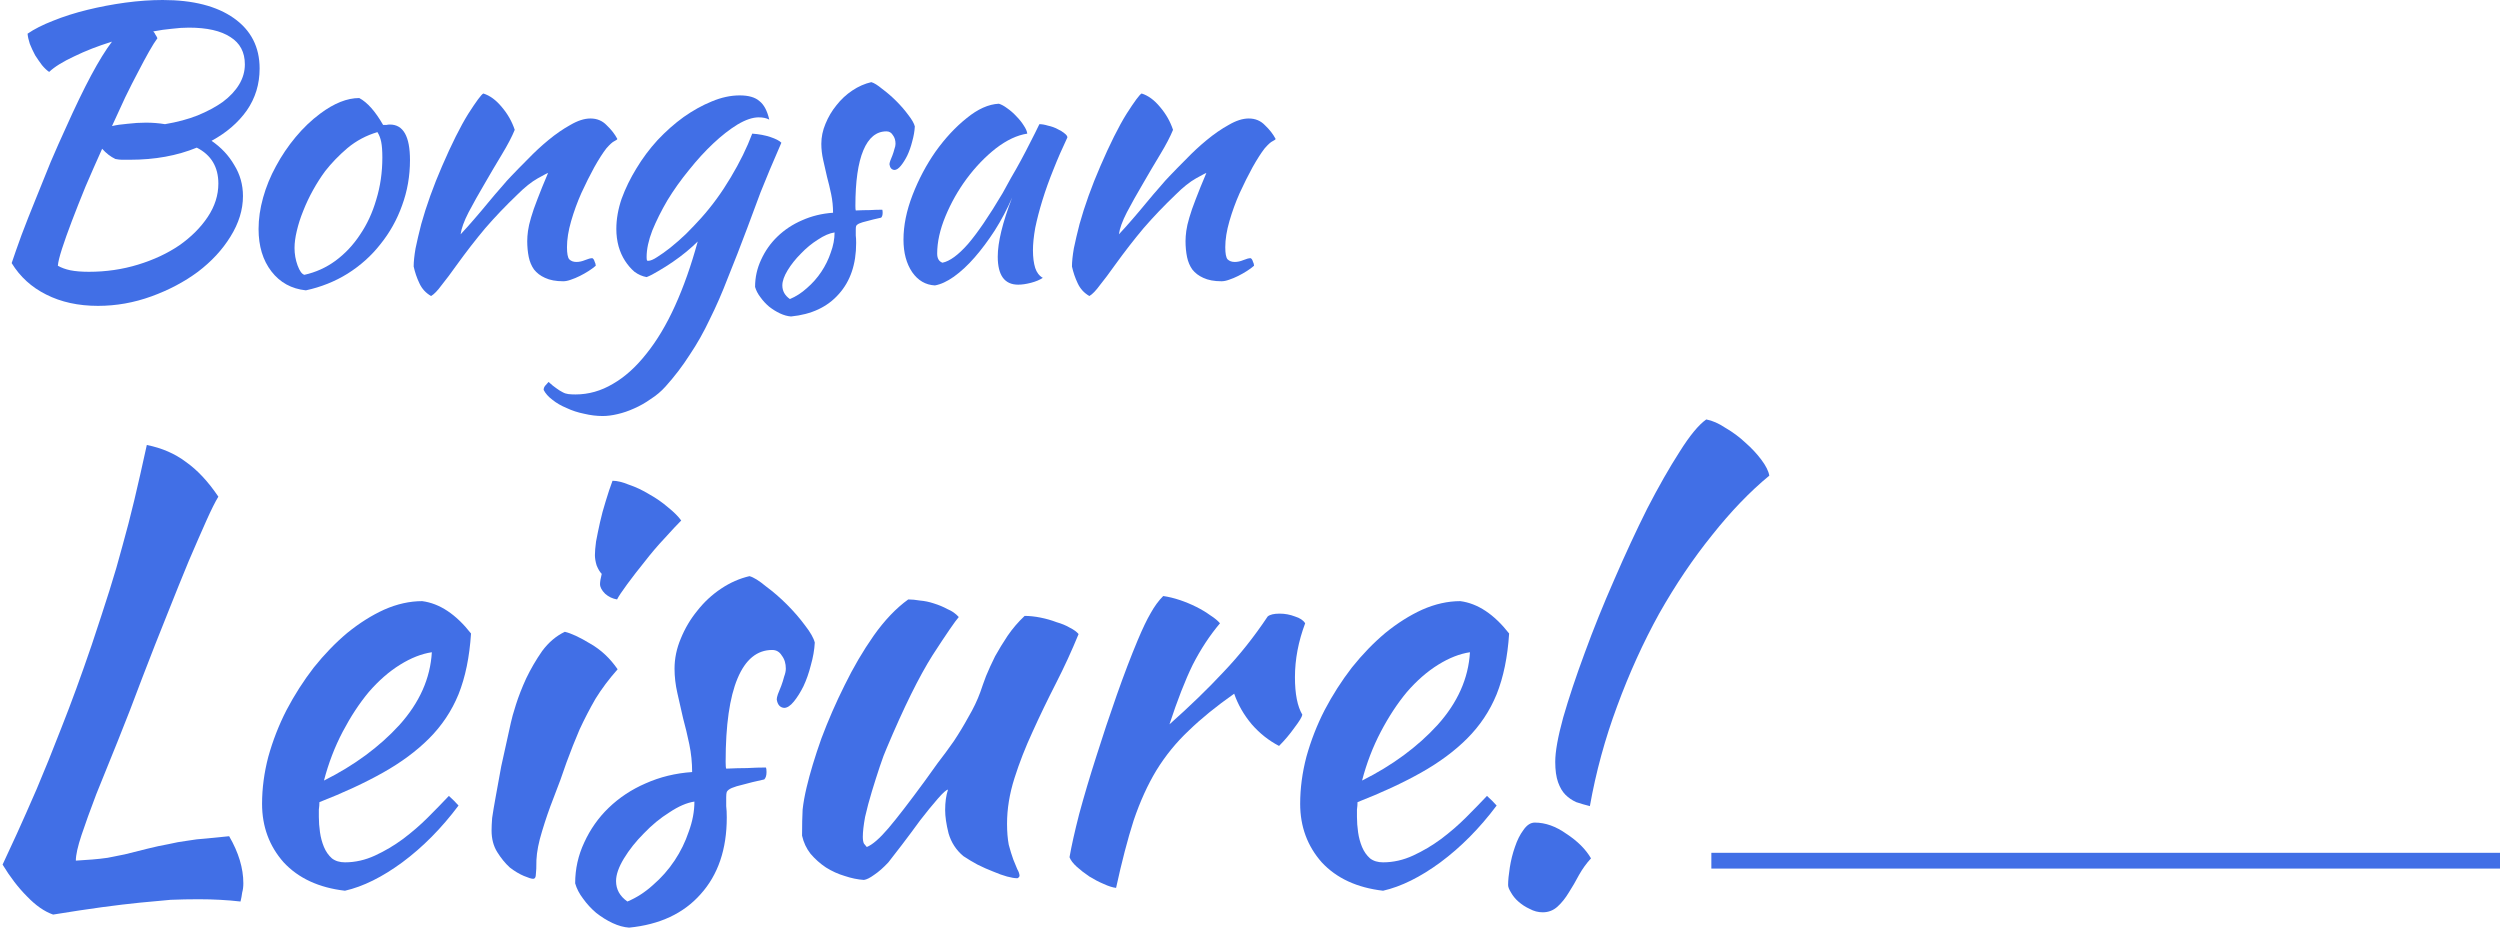<svg width="317" height="118" viewBox="0 0 317 118" fill="none" xmlns="http://www.w3.org/2000/svg">
<path d="M32.92 8.688C32.92 10.672 32.376 12.448 31.288 14.016C30.2 15.552 28.712 16.832 26.824 17.856C28.04 18.688 29 19.712 29.704 20.928C30.44 22.112 30.808 23.424 30.808 24.864C30.808 26.592 30.28 28.304 29.224 30C28.2 31.664 26.824 33.152 25.096 34.464C23.368 35.744 21.4 36.784 19.192 37.584C16.984 38.384 14.728 38.784 12.424 38.784C9.928 38.784 7.736 38.304 5.848 37.344C3.992 36.416 2.536 35.088 1.48 33.36C1.8 32.4 2.216 31.216 2.728 29.808C3.272 28.368 3.864 26.864 4.504 25.296C5.144 23.696 5.784 22.112 6.424 20.544C7.096 18.976 7.72 17.568 8.296 16.32C9.512 13.6 10.6 11.344 11.56 9.552C12.52 7.76 13.4 6.336 14.2 5.28C12.44 5.824 10.84 6.448 9.4 7.152C7.96 7.824 6.904 8.48 6.232 9.12C5.944 8.928 5.64 8.64 5.32 8.256C5.032 7.872 4.744 7.456 4.456 7.008C4.2 6.528 3.976 6.048 3.784 5.568C3.624 5.088 3.528 4.656 3.496 4.272C4.328 3.696 5.4 3.152 6.712 2.64C8.056 2.096 9.512 1.632 11.08 1.248C12.648 0.864 14.248 0.56 15.88 0.336C17.544 0.112 19.128 0 20.632 0C24.472 0 27.48 0.768 29.656 2.304C31.832 3.84 32.92 5.968 32.92 8.688ZM14.632 20.16C14.024 19.872 13.464 19.44 12.952 18.864C12.216 20.496 11.512 22.096 10.84 23.664C10.2 25.232 9.624 26.688 9.112 28.032C8.6 29.376 8.184 30.544 7.864 31.536C7.544 32.528 7.368 33.248 7.336 33.696C7.784 33.952 8.312 34.144 8.92 34.272C9.56 34.4 10.344 34.464 11.272 34.464C13.448 34.464 15.528 34.16 17.512 33.552C19.496 32.944 21.24 32.128 22.744 31.104C24.248 30.048 25.448 28.848 26.344 27.504C27.24 26.16 27.688 24.752 27.688 23.28C27.688 21.168 26.776 19.648 24.952 18.72C22.456 19.744 19.64 20.256 16.504 20.256C16.056 20.256 15.704 20.256 15.448 20.256C15.224 20.256 14.952 20.224 14.632 20.16ZM23.944 3.504C23.272 3.504 22.552 3.552 21.784 3.648C21.048 3.712 20.264 3.824 19.432 3.984C19.56 4.112 19.656 4.256 19.72 4.416C19.816 4.544 19.896 4.688 19.96 4.848C19.672 5.232 19.32 5.792 18.904 6.528C18.488 7.264 18.024 8.128 17.512 9.12C17 10.08 16.456 11.152 15.88 12.336C15.336 13.52 14.776 14.736 14.2 15.984C14.744 15.856 15.4 15.76 16.168 15.696C16.968 15.6 17.752 15.552 18.52 15.552C18.936 15.552 19.336 15.568 19.72 15.6C20.136 15.632 20.536 15.68 20.92 15.744C22.456 15.488 23.832 15.12 25.048 14.64C26.296 14.128 27.368 13.552 28.264 12.912C29.16 12.24 29.848 11.504 30.328 10.704C30.808 9.904 31.048 9.056 31.048 8.16C31.048 6.624 30.44 5.472 29.224 4.704C28.008 3.904 26.248 3.504 23.944 3.504Z" fill="#416FE6"/>
<path d="M38.786 36.816C36.962 36.624 35.506 35.824 34.418 34.416C33.33 33.008 32.786 31.216 32.786 29.04C32.786 27.76 32.978 26.432 33.362 25.056C33.746 23.68 34.29 22.352 34.994 21.072C35.698 19.76 36.53 18.528 37.49 17.376C38.45 16.224 39.49 15.232 40.61 14.4C42.37 13.088 44.018 12.432 45.554 12.432C46.578 12.976 47.586 14.112 48.578 15.84C48.738 15.84 48.882 15.84 49.01 15.84C49.138 15.808 49.282 15.792 49.442 15.792C51.138 15.792 51.986 17.296 51.986 20.304C51.986 22.32 51.65 24.24 50.978 26.064C50.338 27.856 49.426 29.488 48.242 30.96C47.09 32.432 45.698 33.68 44.066 34.704C42.466 35.696 40.706 36.4 38.786 36.816ZM41.234 21.696C40.69 22.432 40.178 23.232 39.698 24.096C39.218 24.96 38.802 25.84 38.45 26.736C38.098 27.6 37.826 28.448 37.634 29.28C37.442 30.08 37.346 30.8 37.346 31.44C37.346 32.208 37.474 32.944 37.73 33.648C37.986 34.352 38.274 34.752 38.594 34.848C40.034 34.528 41.346 33.936 42.53 33.072C43.746 32.176 44.786 31.072 45.65 29.76C46.546 28.448 47.234 26.96 47.714 25.296C48.226 23.632 48.482 21.856 48.482 19.968C48.482 19.136 48.434 18.48 48.338 18C48.242 17.52 48.082 17.104 47.858 16.752C46.45 17.168 45.186 17.84 44.066 18.768C42.978 19.696 42.034 20.672 41.234 21.696Z" fill="#416FE6"/>
<path d="M61.285 11.856C62.117 12.112 62.901 12.688 63.637 13.584C64.373 14.448 64.917 15.408 65.269 16.464C64.917 17.328 64.373 18.368 63.637 19.584C62.901 20.8 62.165 22.048 61.429 23.328C60.693 24.576 60.021 25.776 59.413 26.928C58.837 28.048 58.501 28.976 58.405 29.712C58.917 29.168 59.477 28.544 60.085 27.84C60.725 27.104 61.333 26.384 61.909 25.68C62.517 24.944 63.077 24.288 63.589 23.712C64.101 23.104 64.501 22.656 64.789 22.368C65.397 21.728 66.117 20.992 66.949 20.16C67.781 19.296 68.645 18.496 69.541 17.76C70.469 16.992 71.397 16.352 72.325 15.84C73.253 15.296 74.101 15.024 74.869 15.024C75.701 15.024 76.389 15.312 76.933 15.888C77.509 16.432 77.957 17.008 78.277 17.616C78.277 17.68 78.149 17.776 77.893 17.904C77.669 18 77.333 18.304 76.885 18.816C76.437 19.392 75.925 20.192 75.349 21.216C74.805 22.208 74.261 23.296 73.717 24.48C73.205 25.632 72.773 26.816 72.421 28.032C72.069 29.248 71.893 30.352 71.893 31.344C71.893 32.144 71.989 32.656 72.181 32.88C72.405 33.104 72.709 33.216 73.093 33.216C73.445 33.216 73.813 33.136 74.197 32.976C74.581 32.816 74.885 32.736 75.109 32.736C75.237 32.8 75.333 32.944 75.397 33.168C75.493 33.36 75.541 33.536 75.541 33.696C75.285 33.92 74.981 34.144 74.629 34.368C74.277 34.592 73.909 34.8 73.525 34.992C73.141 35.184 72.757 35.344 72.373 35.472C72.021 35.6 71.701 35.664 71.413 35.664C70.485 35.664 69.717 35.52 69.109 35.232C68.533 34.976 68.069 34.624 67.717 34.176C67.397 33.728 67.173 33.2 67.045 32.592C66.917 31.952 66.853 31.28 66.853 30.576C66.853 30.192 66.885 29.76 66.949 29.28C67.013 28.8 67.141 28.24 67.333 27.6C67.525 26.928 67.797 26.144 68.149 25.248C68.501 24.32 68.949 23.216 69.493 21.936C69.429 21.936 68.997 22.16 68.197 22.608C67.397 23.056 66.533 23.744 65.605 24.672C64.101 26.112 62.741 27.536 61.525 28.944C60.341 30.352 59.125 31.92 57.877 33.648C57.173 34.64 56.549 35.472 56.005 36.144C55.493 36.848 55.045 37.312 54.661 37.536C53.989 37.152 53.493 36.608 53.173 35.904C52.853 35.232 52.613 34.528 52.453 33.792C52.453 33.184 52.533 32.416 52.693 31.488C52.885 30.56 53.125 29.536 53.413 28.416C53.733 27.264 54.117 26.064 54.565 24.816C55.013 23.568 55.509 22.32 56.053 21.072C57.269 18.256 58.373 16.048 59.365 14.448C60.389 12.848 61.029 11.984 61.285 11.856Z" fill="#416FE6"/>
<path d="M68.935 49.44C68.935 49.248 68.999 49.072 69.127 48.912C69.255 48.752 69.399 48.592 69.559 48.432C69.943 48.784 70.279 49.056 70.567 49.248C70.823 49.44 71.079 49.6 71.335 49.728C71.559 49.856 71.799 49.936 72.055 49.968C72.311 50 72.615 50.016 72.967 50.016C74.631 50.016 76.215 49.568 77.719 48.672C79.223 47.808 80.631 46.544 81.943 44.88C83.287 43.216 84.503 41.184 85.591 38.784C86.679 36.384 87.639 33.664 88.471 30.624C88.087 31.008 87.607 31.44 87.031 31.92C86.487 32.368 85.911 32.8 85.303 33.216C84.695 33.632 84.087 34.016 83.479 34.368C82.903 34.72 82.407 34.976 81.991 35.136C81.447 35.04 80.935 34.816 80.455 34.464C80.007 34.08 79.607 33.616 79.255 33.072C78.903 32.528 78.631 31.92 78.439 31.248C78.247 30.544 78.151 29.808 78.151 29.04C78.151 27.792 78.375 26.512 78.823 25.2C79.303 23.888 79.927 22.608 80.695 21.36C81.463 20.08 82.359 18.88 83.383 17.76C84.439 16.64 85.543 15.664 86.695 14.832C87.879 14 89.063 13.344 90.247 12.864C91.463 12.352 92.647 12.096 93.799 12.096C94.919 12.096 95.751 12.336 96.295 12.816C96.871 13.264 97.287 14.048 97.543 15.168C97.191 14.976 96.743 14.88 96.199 14.88C95.431 14.88 94.535 15.184 93.511 15.792C92.519 16.4 91.495 17.2 90.439 18.192C89.415 19.152 88.391 20.272 87.367 21.552C86.343 22.8 85.431 24.08 84.631 25.392C83.863 26.704 83.223 27.984 82.711 29.232C82.231 30.48 81.991 31.6 81.991 32.592C81.991 32.816 82.007 32.96 82.039 33.024C82.071 33.056 82.119 33.072 82.183 33.072C82.471 33.072 82.855 32.912 83.335 32.592C83.847 32.272 84.407 31.872 85.015 31.392C85.655 30.88 86.311 30.304 86.983 29.664C87.655 28.992 88.295 28.32 88.903 27.648C90.279 26.112 91.527 24.4 92.647 22.512C93.799 20.592 94.711 18.736 95.383 16.944C96.247 17.008 97.015 17.152 97.687 17.376C98.359 17.6 98.823 17.84 99.079 18.096C97.991 20.592 97.111 22.688 96.439 24.384C95.799 26.08 95.239 27.584 94.759 28.896C93.895 31.2 93.079 33.296 92.311 35.184C91.575 37.104 90.807 38.864 90.007 40.464C89.239 42.096 88.391 43.6 87.463 44.976C86.567 46.384 85.543 47.728 84.391 49.008C83.847 49.616 83.223 50.144 82.519 50.592C81.847 51.072 81.143 51.472 80.407 51.792C79.703 52.112 78.999 52.352 78.295 52.512C77.623 52.672 76.999 52.752 76.423 52.752C75.655 52.752 74.871 52.656 74.071 52.464C73.271 52.304 72.535 52.064 71.863 51.744C71.159 51.456 70.551 51.104 70.039 50.688C69.527 50.304 69.159 49.888 68.935 49.44Z" fill="#416FE6"/>
<path d="M116 16.032C115.968 16.64 115.856 17.28 115.664 17.952C115.504 18.592 115.296 19.184 115.04 19.728C114.784 20.24 114.512 20.672 114.224 21.024C113.936 21.376 113.664 21.552 113.408 21.552C113.056 21.52 112.848 21.28 112.784 20.832C112.784 20.736 112.816 20.592 112.88 20.4C112.976 20.176 113.072 19.936 113.168 19.68C113.264 19.424 113.344 19.168 113.408 18.912C113.504 18.656 113.552 18.432 113.552 18.24C113.552 17.792 113.44 17.424 113.216 17.136C113.024 16.816 112.752 16.656 112.4 16.656C111.12 16.656 110.144 17.456 109.472 19.056C108.8 20.656 108.464 23.008 108.464 26.112C108.464 26.432 108.48 26.624 108.512 26.688C109.184 26.656 109.776 26.64 110.288 26.64C110.832 26.608 111.36 26.592 111.872 26.592C111.904 26.656 111.92 26.784 111.92 26.976C111.92 27.264 111.856 27.472 111.728 27.6C110.992 27.76 110.4 27.904 109.952 28.032C109.536 28.128 109.216 28.224 108.992 28.32C108.768 28.416 108.624 28.528 108.56 28.656C108.528 28.752 108.512 28.896 108.512 29.088C108.512 29.344 108.512 29.6 108.512 29.856C108.544 30.112 108.56 30.432 108.56 30.816C108.56 33.504 107.824 35.664 106.352 37.296C104.912 38.928 102.896 39.872 100.304 40.128C99.856 40.096 99.392 39.968 98.912 39.744C98.432 39.52 97.968 39.232 97.52 38.88C97.104 38.528 96.736 38.128 96.416 37.68C96.096 37.264 95.872 36.832 95.744 36.384C95.744 35.168 96 34.016 96.512 32.928C97.024 31.808 97.712 30.832 98.576 30C99.472 29.136 100.512 28.448 101.696 27.936C102.912 27.392 104.224 27.072 105.632 26.976C105.632 26.176 105.552 25.392 105.392 24.624C105.232 23.856 105.056 23.12 104.864 22.416C104.704 21.68 104.544 20.976 104.384 20.304C104.224 19.6 104.144 18.912 104.144 18.24C104.144 17.376 104.32 16.528 104.672 15.696C105.024 14.832 105.488 14.048 106.064 13.344C106.64 12.608 107.312 11.984 108.08 11.472C108.848 10.96 109.648 10.608 110.48 10.416C110.832 10.512 111.296 10.8 111.872 11.28C112.48 11.728 113.072 12.24 113.648 12.816C114.224 13.392 114.736 13.984 115.184 14.592C115.632 15.168 115.904 15.648 116 16.032ZM100.16 37.92C100.928 37.6 101.648 37.136 102.32 36.528C103.024 35.92 103.632 35.232 104.144 34.464C104.656 33.696 105.056 32.88 105.344 32.016C105.664 31.152 105.824 30.304 105.824 29.472C105.184 29.568 104.48 29.872 103.712 30.384C102.944 30.864 102.224 31.456 101.552 32.16C100.88 32.832 100.32 33.536 99.872 34.272C99.424 35.008 99.2 35.648 99.2 36.192C99.2 36.896 99.52 37.472 100.16 37.92Z" fill="#416FE6"/>
<path d="M131.794 15.744C132.114 15.744 132.482 15.808 132.898 15.936C133.346 16.032 133.746 16.176 134.098 16.368C134.45 16.528 134.738 16.704 134.962 16.896C135.218 17.088 135.346 17.264 135.346 17.424C134.706 18.768 134.114 20.128 133.57 21.504C133.026 22.848 132.562 24.144 132.178 25.392C131.794 26.64 131.49 27.808 131.266 28.896C131.074 29.984 130.978 30.928 130.978 31.728C130.978 32.624 131.074 33.376 131.266 33.984C131.458 34.56 131.778 34.976 132.226 35.232C131.842 35.488 131.346 35.696 130.738 35.856C130.13 36.016 129.586 36.096 129.106 36.096C127.378 36.096 126.514 34.912 126.514 32.544C126.514 30.72 127.122 28.224 128.338 25.056C127.698 26.528 126.962 27.92 126.13 29.232C125.298 30.512 124.45 31.648 123.586 32.64C122.722 33.632 121.842 34.448 120.946 35.088C120.082 35.696 119.282 36.064 118.546 36.192C117.362 36.128 116.402 35.568 115.666 34.512C114.93 33.424 114.562 32.048 114.562 30.384C114.562 28.592 114.946 26.704 115.714 24.72C116.482 22.736 117.458 20.896 118.642 19.2C119.858 17.504 121.17 16.096 122.578 14.976C123.986 13.824 125.346 13.216 126.658 13.152C126.978 13.248 127.33 13.44 127.714 13.728C128.13 14.016 128.514 14.352 128.866 14.736C129.25 15.12 129.57 15.52 129.826 15.936C130.082 16.32 130.226 16.656 130.258 16.944C128.978 17.136 127.65 17.76 126.274 18.816C124.93 19.872 123.698 21.152 122.578 22.656C121.49 24.128 120.594 25.712 119.89 27.408C119.186 29.104 118.834 30.688 118.834 32.16C118.834 32.768 119.058 33.152 119.506 33.312C120.434 33.12 121.506 32.336 122.722 30.96C123.938 29.552 125.41 27.392 127.138 24.48C127.458 23.904 127.81 23.264 128.194 22.56C128.61 21.856 129.026 21.12 129.442 20.352C129.858 19.584 130.258 18.816 130.642 18.048C131.058 17.248 131.442 16.48 131.794 15.744Z" fill="#416FE6"/>
<path d="M144.757 11.856C145.589 12.112 146.373 12.688 147.109 13.584C147.845 14.448 148.389 15.408 148.741 16.464C148.389 17.328 147.845 18.368 147.109 19.584C146.373 20.8 145.637 22.048 144.901 23.328C144.165 24.576 143.493 25.776 142.885 26.928C142.309 28.048 141.973 28.976 141.877 29.712C142.389 29.168 142.949 28.544 143.557 27.84C144.197 27.104 144.805 26.384 145.381 25.68C145.989 24.944 146.549 24.288 147.061 23.712C147.573 23.104 147.973 22.656 148.261 22.368C148.869 21.728 149.589 20.992 150.421 20.16C151.253 19.296 152.117 18.496 153.013 17.76C153.941 16.992 154.869 16.352 155.797 15.84C156.725 15.296 157.573 15.024 158.341 15.024C159.173 15.024 159.861 15.312 160.405 15.888C160.981 16.432 161.429 17.008 161.749 17.616C161.749 17.68 161.621 17.776 161.365 17.904C161.141 18 160.805 18.304 160.357 18.816C159.909 19.392 159.397 20.192 158.821 21.216C158.277 22.208 157.733 23.296 157.189 24.48C156.677 25.632 156.245 26.816 155.893 28.032C155.541 29.248 155.365 30.352 155.365 31.344C155.365 32.144 155.461 32.656 155.653 32.88C155.877 33.104 156.181 33.216 156.565 33.216C156.917 33.216 157.285 33.136 157.669 32.976C158.053 32.816 158.357 32.736 158.581 32.736C158.709 32.8 158.805 32.944 158.869 33.168C158.965 33.36 159.013 33.536 159.013 33.696C158.757 33.92 158.453 34.144 158.101 34.368C157.749 34.592 157.381 34.8 156.997 34.992C156.613 35.184 156.229 35.344 155.845 35.472C155.493 35.6 155.173 35.664 154.885 35.664C153.957 35.664 153.189 35.52 152.581 35.232C152.005 34.976 151.541 34.624 151.189 34.176C150.869 33.728 150.645 33.2 150.517 32.592C150.389 31.952 150.325 31.28 150.325 30.576C150.325 30.192 150.357 29.76 150.421 29.28C150.485 28.8 150.613 28.24 150.805 27.6C150.997 26.928 151.269 26.144 151.621 25.248C151.973 24.32 152.421 23.216 152.965 21.936C152.901 21.936 152.469 22.16 151.669 22.608C150.869 23.056 150.005 23.744 149.077 24.672C147.573 26.112 146.213 27.536 144.997 28.944C143.813 30.352 142.597 31.92 141.349 33.648C140.645 34.64 140.021 35.472 139.477 36.144C138.965 36.848 138.517 37.312 138.133 37.536C137.461 37.152 136.965 36.608 136.645 35.904C136.325 35.232 136.085 34.528 135.925 33.792C135.925 33.184 136.005 32.416 136.165 31.488C136.357 30.56 136.597 29.536 136.885 28.416C137.205 27.264 137.589 26.064 138.037 24.816C138.485 23.568 138.981 22.32 139.525 21.072C140.741 18.256 141.845 16.048 142.837 14.448C143.861 12.848 144.501 11.984 144.757 11.856Z" fill="#416FE6"/>
<path d="M29.056 106.032C30.256 108.096 30.856 110.088 30.856 112.008C30.856 112.44 30.808 112.824 30.712 113.16C30.664 113.544 30.592 113.928 30.496 114.312C29.68 114.216 28.816 114.144 27.904 114.096C27.04 114.048 26.128 114.024 25.168 114.024C24.016 114.024 22.84 114.048 21.64 114.096C20.488 114.192 19.192 114.312 17.752 114.456C16.312 114.6 14.704 114.792 12.928 115.032C11.152 115.272 9.088 115.584 6.736 115.968C5.632 115.584 4.528 114.816 3.424 113.664C2.32 112.56 1.288 111.216 0.328 109.632C0.808 108.576 1.408 107.28 2.128 105.744C2.848 104.16 3.688 102.264 4.648 100.056C5.608 97.8 6.664 95.184 7.816 92.208C9.016 89.184 10.288 85.704 11.632 81.768C12.496 79.176 13.24 76.896 13.864 74.928C14.488 72.96 15.04 71.064 15.52 69.24C16.048 67.368 16.552 65.424 17.032 63.408C17.512 61.392 18.04 59.064 18.616 56.424C20.536 56.808 22.192 57.528 23.584 58.584C25.024 59.592 26.392 61.056 27.688 62.976C27.304 63.6 26.8 64.608 26.176 66C25.552 67.392 24.808 69.096 23.944 71.112C23.128 73.08 22.216 75.336 21.208 77.88C20.2 80.376 19.144 83.064 18.04 85.944C16.984 88.776 15.952 91.44 14.944 93.936C13.936 96.432 13.024 98.688 12.208 100.704C11.44 102.72 10.816 104.448 10.336 105.888C9.856 107.328 9.616 108.408 9.616 109.128C10.384 109.08 11.08 109.032 11.704 108.984C12.328 108.936 12.976 108.864 13.648 108.768C14.32 108.624 15.04 108.48 15.808 108.336C16.624 108.144 17.584 107.904 18.688 107.616C19.648 107.376 20.536 107.184 21.352 107.04C22.168 106.848 22.96 106.704 23.728 106.608C24.544 106.464 25.36 106.368 26.176 106.32C27.04 106.224 28 106.128 29.056 106.032Z" fill="#416FE6"/>
<path d="M59.726 80.328C59.534 83.304 59.006 85.872 58.142 88.032C57.278 90.144 56.03 92.016 54.398 93.648C52.814 95.232 50.87 96.672 48.566 97.968C46.262 99.264 43.574 100.512 40.502 101.712C40.502 102 40.478 102.312 40.43 102.648C40.43 102.936 40.43 103.248 40.43 103.584C40.43 104.208 40.478 104.856 40.574 105.528C40.67 106.2 40.838 106.824 41.078 107.4C41.318 107.976 41.654 108.456 42.086 108.84C42.518 109.176 43.07 109.344 43.742 109.344C45.038 109.344 46.31 109.056 47.558 108.48C48.806 107.904 49.982 107.208 51.086 106.392C52.238 105.528 53.294 104.616 54.254 103.656C55.262 102.648 56.15 101.736 56.918 100.92C57.398 101.352 57.806 101.76 58.142 102.144C55.982 105.024 53.606 107.424 51.014 109.344C48.47 111.216 46.046 112.416 43.742 112.944C40.43 112.56 37.838 111.36 35.966 109.344C34.142 107.28 33.23 104.808 33.23 101.928C33.23 99.96 33.494 97.968 34.022 95.952C34.598 93.888 35.366 91.92 36.326 90.048C37.334 88.128 38.486 86.328 39.782 84.648C41.126 82.968 42.542 81.504 44.03 80.256C45.566 79.008 47.126 78.024 48.71 77.304C50.342 76.584 51.95 76.224 53.534 76.224C55.742 76.512 57.806 77.88 59.726 80.328ZM54.758 82.704C53.462 82.896 52.118 83.424 50.726 84.288C49.334 85.152 48.014 86.304 46.766 87.744C45.566 89.184 44.462 90.864 43.454 92.784C42.446 94.704 41.654 96.768 41.078 98.976C44.918 97.056 48.11 94.704 50.654 91.92C53.198 89.088 54.566 86.016 54.758 82.704Z" fill="#416FE6"/>
<path d="M62.331 105.312C62.331 104.88 62.355 104.352 62.403 103.728C62.499 103.056 62.643 102.192 62.835 101.136C63.027 100.032 63.267 98.712 63.555 97.176C63.891 95.64 64.299 93.792 64.779 91.632C64.875 91.152 65.091 90.384 65.427 89.328C65.763 88.272 66.195 87.168 66.723 86.016C67.299 84.816 67.971 83.664 68.739 82.56C69.555 81.456 70.515 80.64 71.619 80.112C72.435 80.304 73.515 80.808 74.859 81.624C76.203 82.392 77.355 83.472 78.315 84.864C77.211 86.112 76.275 87.36 75.507 88.608C74.787 89.856 74.115 91.152 73.491 92.496C72.915 93.84 72.363 95.232 71.835 96.672C71.355 98.112 70.803 99.624 70.179 101.208C69.651 102.552 69.171 103.944 68.739 105.384C68.307 106.776 68.067 108 68.019 109.056C68.019 109.92 67.995 110.52 67.947 110.856C67.947 111.24 67.827 111.432 67.587 111.432C67.395 111.432 67.011 111.312 66.435 111.072C65.859 110.832 65.259 110.472 64.635 109.992C64.059 109.464 63.531 108.816 63.051 108.048C62.571 107.28 62.331 106.368 62.331 105.312ZM76.083 74.064C76.083 73.776 76.155 73.344 76.299 72.768C76.059 72.528 75.843 72.168 75.651 71.688C75.507 71.208 75.435 70.776 75.435 70.392C75.435 69.96 75.483 69.384 75.579 68.664C75.723 67.896 75.891 67.08 76.083 66.216C76.275 65.352 76.515 64.464 76.803 63.552C77.091 62.592 77.379 61.728 77.667 60.96C78.243 60.96 78.939 61.128 79.755 61.464C80.619 61.752 81.483 62.16 82.347 62.688C83.211 63.168 84.003 63.72 84.723 64.344C85.443 64.92 85.995 65.472 86.379 66C85.851 66.528 85.155 67.272 84.291 68.232C83.427 69.144 82.587 70.128 81.771 71.184C80.955 72.192 80.211 73.152 79.539 74.064C78.867 74.976 78.435 75.624 78.243 76.008C77.667 75.912 77.163 75.672 76.731 75.288C76.299 74.856 76.083 74.448 76.083 74.064Z" fill="#416FE6"/>
<path d="M103.315 81.48C103.267 82.392 103.099 83.352 102.811 84.36C102.571 85.32 102.259 86.208 101.875 87.024C101.491 87.792 101.083 88.44 100.651 88.968C100.219 89.496 99.811 89.76 99.427 89.76C98.899 89.712 98.587 89.352 98.491 88.68C98.491 88.536 98.539 88.32 98.635 88.032C98.779 87.696 98.923 87.336 99.067 86.952C99.211 86.568 99.331 86.184 99.427 85.8C99.571 85.416 99.643 85.08 99.643 84.792C99.643 84.12 99.475 83.568 99.139 83.136C98.851 82.656 98.443 82.416 97.915 82.416C95.995 82.416 94.531 83.616 93.523 86.016C92.515 88.416 92.011 91.944 92.011 96.6C92.011 97.08 92.035 97.368 92.083 97.464C93.091 97.416 93.979 97.392 94.747 97.392C95.563 97.344 96.355 97.32 97.123 97.32C97.171 97.416 97.195 97.608 97.195 97.896C97.195 98.328 97.099 98.64 96.907 98.832C95.803 99.072 94.915 99.288 94.243 99.48C93.619 99.624 93.139 99.768 92.803 99.912C92.467 100.056 92.251 100.224 92.155 100.416C92.107 100.56 92.083 100.776 92.083 101.064C92.083 101.448 92.083 101.832 92.083 102.216C92.131 102.6 92.155 103.08 92.155 103.656C92.155 107.688 91.051 110.928 88.843 113.376C86.683 115.824 83.659 117.24 79.771 117.624C79.099 117.576 78.403 117.384 77.683 117.048C76.963 116.712 76.267 116.28 75.595 115.752C74.971 115.224 74.419 114.624 73.939 113.952C73.459 113.328 73.123 112.68 72.931 112.008C72.931 110.184 73.315 108.456 74.083 106.824C74.851 105.144 75.883 103.68 77.179 102.432C78.523 101.136 80.083 100.104 81.859 99.336C83.683 98.52 85.651 98.04 87.763 97.896C87.763 96.696 87.643 95.52 87.403 94.368C87.163 93.216 86.899 92.112 86.611 91.056C86.371 89.952 86.131 88.896 85.891 87.888C85.651 86.832 85.531 85.8 85.531 84.792C85.531 83.496 85.795 82.224 86.323 80.976C86.851 79.68 87.547 78.504 88.411 77.448C89.275 76.344 90.283 75.408 91.435 74.64C92.587 73.872 93.787 73.344 95.035 73.056C95.563 73.2 96.259 73.632 97.123 74.352C98.035 75.024 98.923 75.792 99.787 76.656C100.651 77.52 101.419 78.408 102.091 79.32C102.763 80.184 103.171 80.904 103.315 81.48ZM79.555 114.312C80.707 113.832 81.787 113.136 82.795 112.224C83.851 111.312 84.763 110.28 85.531 109.128C86.299 107.976 86.899 106.752 87.331 105.456C87.811 104.16 88.051 102.888 88.051 101.64C87.091 101.784 86.035 102.24 84.883 103.008C83.731 103.728 82.651 104.616 81.643 105.672C80.635 106.68 79.795 107.736 79.123 108.84C78.451 109.944 78.115 110.904 78.115 111.72C78.115 112.776 78.595 113.64 79.555 114.312Z" fill="#416FE6"/>
<path d="M122.149 108.552C121.237 107.784 120.613 106.824 120.277 105.672C119.989 104.52 119.845 103.536 119.845 102.72C119.845 101.712 119.965 100.848 120.205 100.128C120.013 100.128 119.581 100.512 118.909 101.28C118.237 102.048 117.493 102.96 116.677 104.016C115.909 105.072 115.141 106.104 114.373 107.112C113.605 108.12 113.029 108.864 112.645 109.344C112.021 110.016 111.421 110.544 110.845 110.928C110.317 111.312 109.885 111.528 109.549 111.576C108.781 111.528 107.965 111.36 107.101 111.072C106.285 110.832 105.493 110.472 104.725 109.992C104.005 109.512 103.357 108.936 102.781 108.264C102.253 107.592 101.893 106.824 101.701 105.96C101.701 104.616 101.725 103.512 101.773 102.648C101.869 101.784 102.037 100.848 102.277 99.84C102.709 98.016 103.333 95.952 104.149 93.648C105.013 91.344 105.997 89.088 107.101 86.88C108.205 84.624 109.429 82.536 110.773 80.616C112.165 78.648 113.629 77.112 115.165 76.008C115.597 76.008 116.101 76.056 116.677 76.152C117.253 76.2 117.829 76.32 118.405 76.512C119.029 76.704 119.605 76.944 120.133 77.232C120.709 77.472 121.189 77.808 121.573 78.24C121.141 78.72 120.037 80.328 118.261 83.064C116.533 85.8 114.589 89.736 112.429 94.872C112.189 95.4 111.901 96.168 111.565 97.176C111.229 98.184 110.893 99.24 110.557 100.344C110.221 101.448 109.933 102.528 109.693 103.584C109.501 104.64 109.405 105.48 109.405 106.104C109.405 106.488 109.453 106.776 109.549 106.968C109.693 107.16 109.813 107.304 109.909 107.4C110.629 107.112 111.541 106.32 112.645 105.024C113.749 103.728 115.285 101.736 117.253 99.048C117.733 98.376 118.285 97.608 118.909 96.744C119.581 95.88 120.253 94.968 120.925 94.008C121.597 93 122.221 91.968 122.797 90.912C123.421 89.856 123.925 88.8 124.309 87.744C124.501 87.168 124.741 86.496 125.029 85.728C125.365 84.912 125.749 84.072 126.181 83.208C126.661 82.344 127.189 81.48 127.765 80.616C128.389 79.704 129.109 78.864 129.925 78.096C130.549 78.096 131.221 78.168 131.941 78.312C132.661 78.456 133.333 78.648 133.957 78.888C134.629 79.08 135.205 79.32 135.685 79.608C136.165 79.848 136.525 80.112 136.765 80.4C135.901 82.512 134.941 84.6 133.885 86.664C132.829 88.728 131.845 90.768 130.933 92.784C130.021 94.752 129.253 96.72 128.629 98.688C128.005 100.656 127.693 102.576 127.693 104.448C127.693 105.456 127.765 106.344 127.909 107.112C128.101 107.832 128.293 108.456 128.485 108.984C128.677 109.464 128.845 109.872 128.989 110.208C129.181 110.544 129.277 110.832 129.277 111.072C129.277 111.12 129.229 111.192 129.133 111.288C129.085 111.336 129.037 111.36 128.989 111.36C128.653 111.36 128.221 111.288 127.693 111.144C127.165 111 126.565 110.784 125.893 110.496C125.269 110.256 124.621 109.968 123.949 109.632C123.325 109.296 122.725 108.936 122.149 108.552Z" fill="#416FE6"/>
<path d="M135.615 108.696C135.855 107.304 136.263 105.48 136.839 103.224C137.463 100.92 138.183 98.496 138.999 95.952C139.815 93.36 140.679 90.768 141.591 88.176C142.503 85.584 143.391 83.256 144.255 81.192C144.879 79.704 145.431 78.552 145.911 77.736C146.391 76.872 146.919 76.152 147.495 75.576C148.167 75.672 148.863 75.84 149.583 76.08C150.303 76.32 150.999 76.608 151.671 76.944C152.343 77.28 152.943 77.64 153.471 78.024C153.999 78.36 154.407 78.696 154.695 79.032C153.399 80.568 152.247 82.32 151.239 84.288C150.279 86.256 149.295 88.776 148.287 91.848C150.879 89.544 153.159 87.336 155.127 85.224C157.143 83.112 159.015 80.76 160.743 78.168C161.031 77.928 161.535 77.808 162.255 77.808C162.927 77.808 163.575 77.928 164.199 78.168C164.823 78.36 165.255 78.648 165.495 79.032C164.631 81.336 164.199 83.616 164.199 85.872C164.199 87.984 164.511 89.568 165.135 90.624C165.087 90.912 164.751 91.464 164.127 92.28C163.551 93.096 162.903 93.864 162.183 94.584C160.887 93.912 159.735 93 158.727 91.848C157.719 90.648 156.975 89.352 156.495 87.96C154.239 89.544 152.319 91.104 150.735 92.64C149.151 94.128 147.783 95.808 146.631 97.68C145.527 99.504 144.567 101.616 143.751 104.016C142.983 106.416 142.239 109.272 141.519 112.584C141.087 112.536 140.559 112.368 139.935 112.08C139.359 111.84 138.759 111.528 138.135 111.144C137.559 110.76 137.031 110.352 136.551 109.92C136.071 109.488 135.759 109.08 135.615 108.696Z" fill="#416FE6"/>
<path d="M191.358 80.328C191.166 83.304 190.638 85.872 189.774 88.032C188.91 90.144 187.662 92.016 186.03 93.648C184.446 95.232 182.502 96.672 180.198 97.968C177.894 99.264 175.206 100.512 172.134 101.712C172.134 102 172.11 102.312 172.062 102.648C172.062 102.936 172.062 103.248 172.062 103.584C172.062 104.208 172.11 104.856 172.206 105.528C172.302 106.2 172.47 106.824 172.71 107.4C172.95 107.976 173.286 108.456 173.718 108.84C174.15 109.176 174.702 109.344 175.374 109.344C176.67 109.344 177.942 109.056 179.19 108.48C180.438 107.904 181.614 107.208 182.718 106.392C183.87 105.528 184.926 104.616 185.886 103.656C186.894 102.648 187.782 101.736 188.55 100.92C189.03 101.352 189.438 101.76 189.774 102.144C187.614 105.024 185.238 107.424 182.646 109.344C180.102 111.216 177.678 112.416 175.374 112.944C172.062 112.56 169.47 111.36 167.598 109.344C165.774 107.28 164.862 104.808 164.862 101.928C164.862 99.96 165.126 97.968 165.654 95.952C166.23 93.888 166.998 91.92 167.958 90.048C168.966 88.128 170.118 86.328 171.414 84.648C172.758 82.968 174.174 81.504 175.662 80.256C177.198 79.008 178.758 78.024 180.342 77.304C181.974 76.584 183.582 76.224 185.166 76.224C187.374 76.512 189.438 77.88 191.358 80.328ZM186.39 82.704C185.094 82.896 183.75 83.424 182.358 84.288C180.966 85.152 179.646 86.304 178.398 87.744C177.198 89.184 176.094 90.864 175.086 92.784C174.078 94.704 173.286 96.768 172.71 98.976C176.55 97.056 179.742 94.704 182.286 91.92C184.83 89.088 186.198 86.016 186.39 82.704Z" fill="#416FE6"/>
<path d="M197.204 96.6C197.204 95.304 197.54 93.432 198.212 90.984C198.932 88.488 199.844 85.752 200.948 82.776C202.052 79.752 203.3 76.656 204.692 73.488C206.084 70.272 207.476 67.272 208.868 64.488C210.308 61.704 211.676 59.304 212.972 57.288C214.268 55.224 215.396 53.856 216.356 53.184C217.124 53.328 217.94 53.688 218.804 54.264C219.716 54.792 220.556 55.416 221.324 56.136C222.092 56.808 222.764 57.528 223.34 58.296C223.916 59.064 224.252 59.736 224.348 60.312C221.9 62.328 219.476 64.848 217.076 67.872C214.676 70.848 212.444 74.16 210.38 77.808C208.364 81.456 206.588 85.368 205.052 89.544C203.516 93.672 202.364 97.896 201.596 102.216C201.02 102.072 200.444 101.904 199.868 101.712C199.34 101.472 198.884 101.16 198.5 100.776C198.116 100.392 197.804 99.864 197.564 99.192C197.324 98.52 197.204 97.656 197.204 96.6ZM195.62 115.68C195.044 115.68 194.492 115.536 193.964 115.248C193.436 115.008 192.956 114.696 192.524 114.312C192.14 113.976 191.828 113.592 191.588 113.16C191.348 112.776 191.228 112.464 191.228 112.224C191.228 111.648 191.3 110.904 191.444 109.992C191.588 109.08 191.804 108.216 192.092 107.4C192.38 106.536 192.74 105.816 193.172 105.24C193.604 104.616 194.084 104.304 194.612 104.304C195.956 104.304 197.3 104.784 198.644 105.744C200.036 106.656 201.068 107.688 201.74 108.84C201.164 109.464 200.66 110.16 200.228 110.928C199.796 111.744 199.364 112.488 198.932 113.16C198.5 113.88 198.02 114.48 197.492 114.96C196.964 115.44 196.34 115.68 195.62 115.68Z" fill="#416FE6"/>
<path d="M217 108.136H317V110.136H217V108.136Z" fill="#416FE6"/>
</svg>
